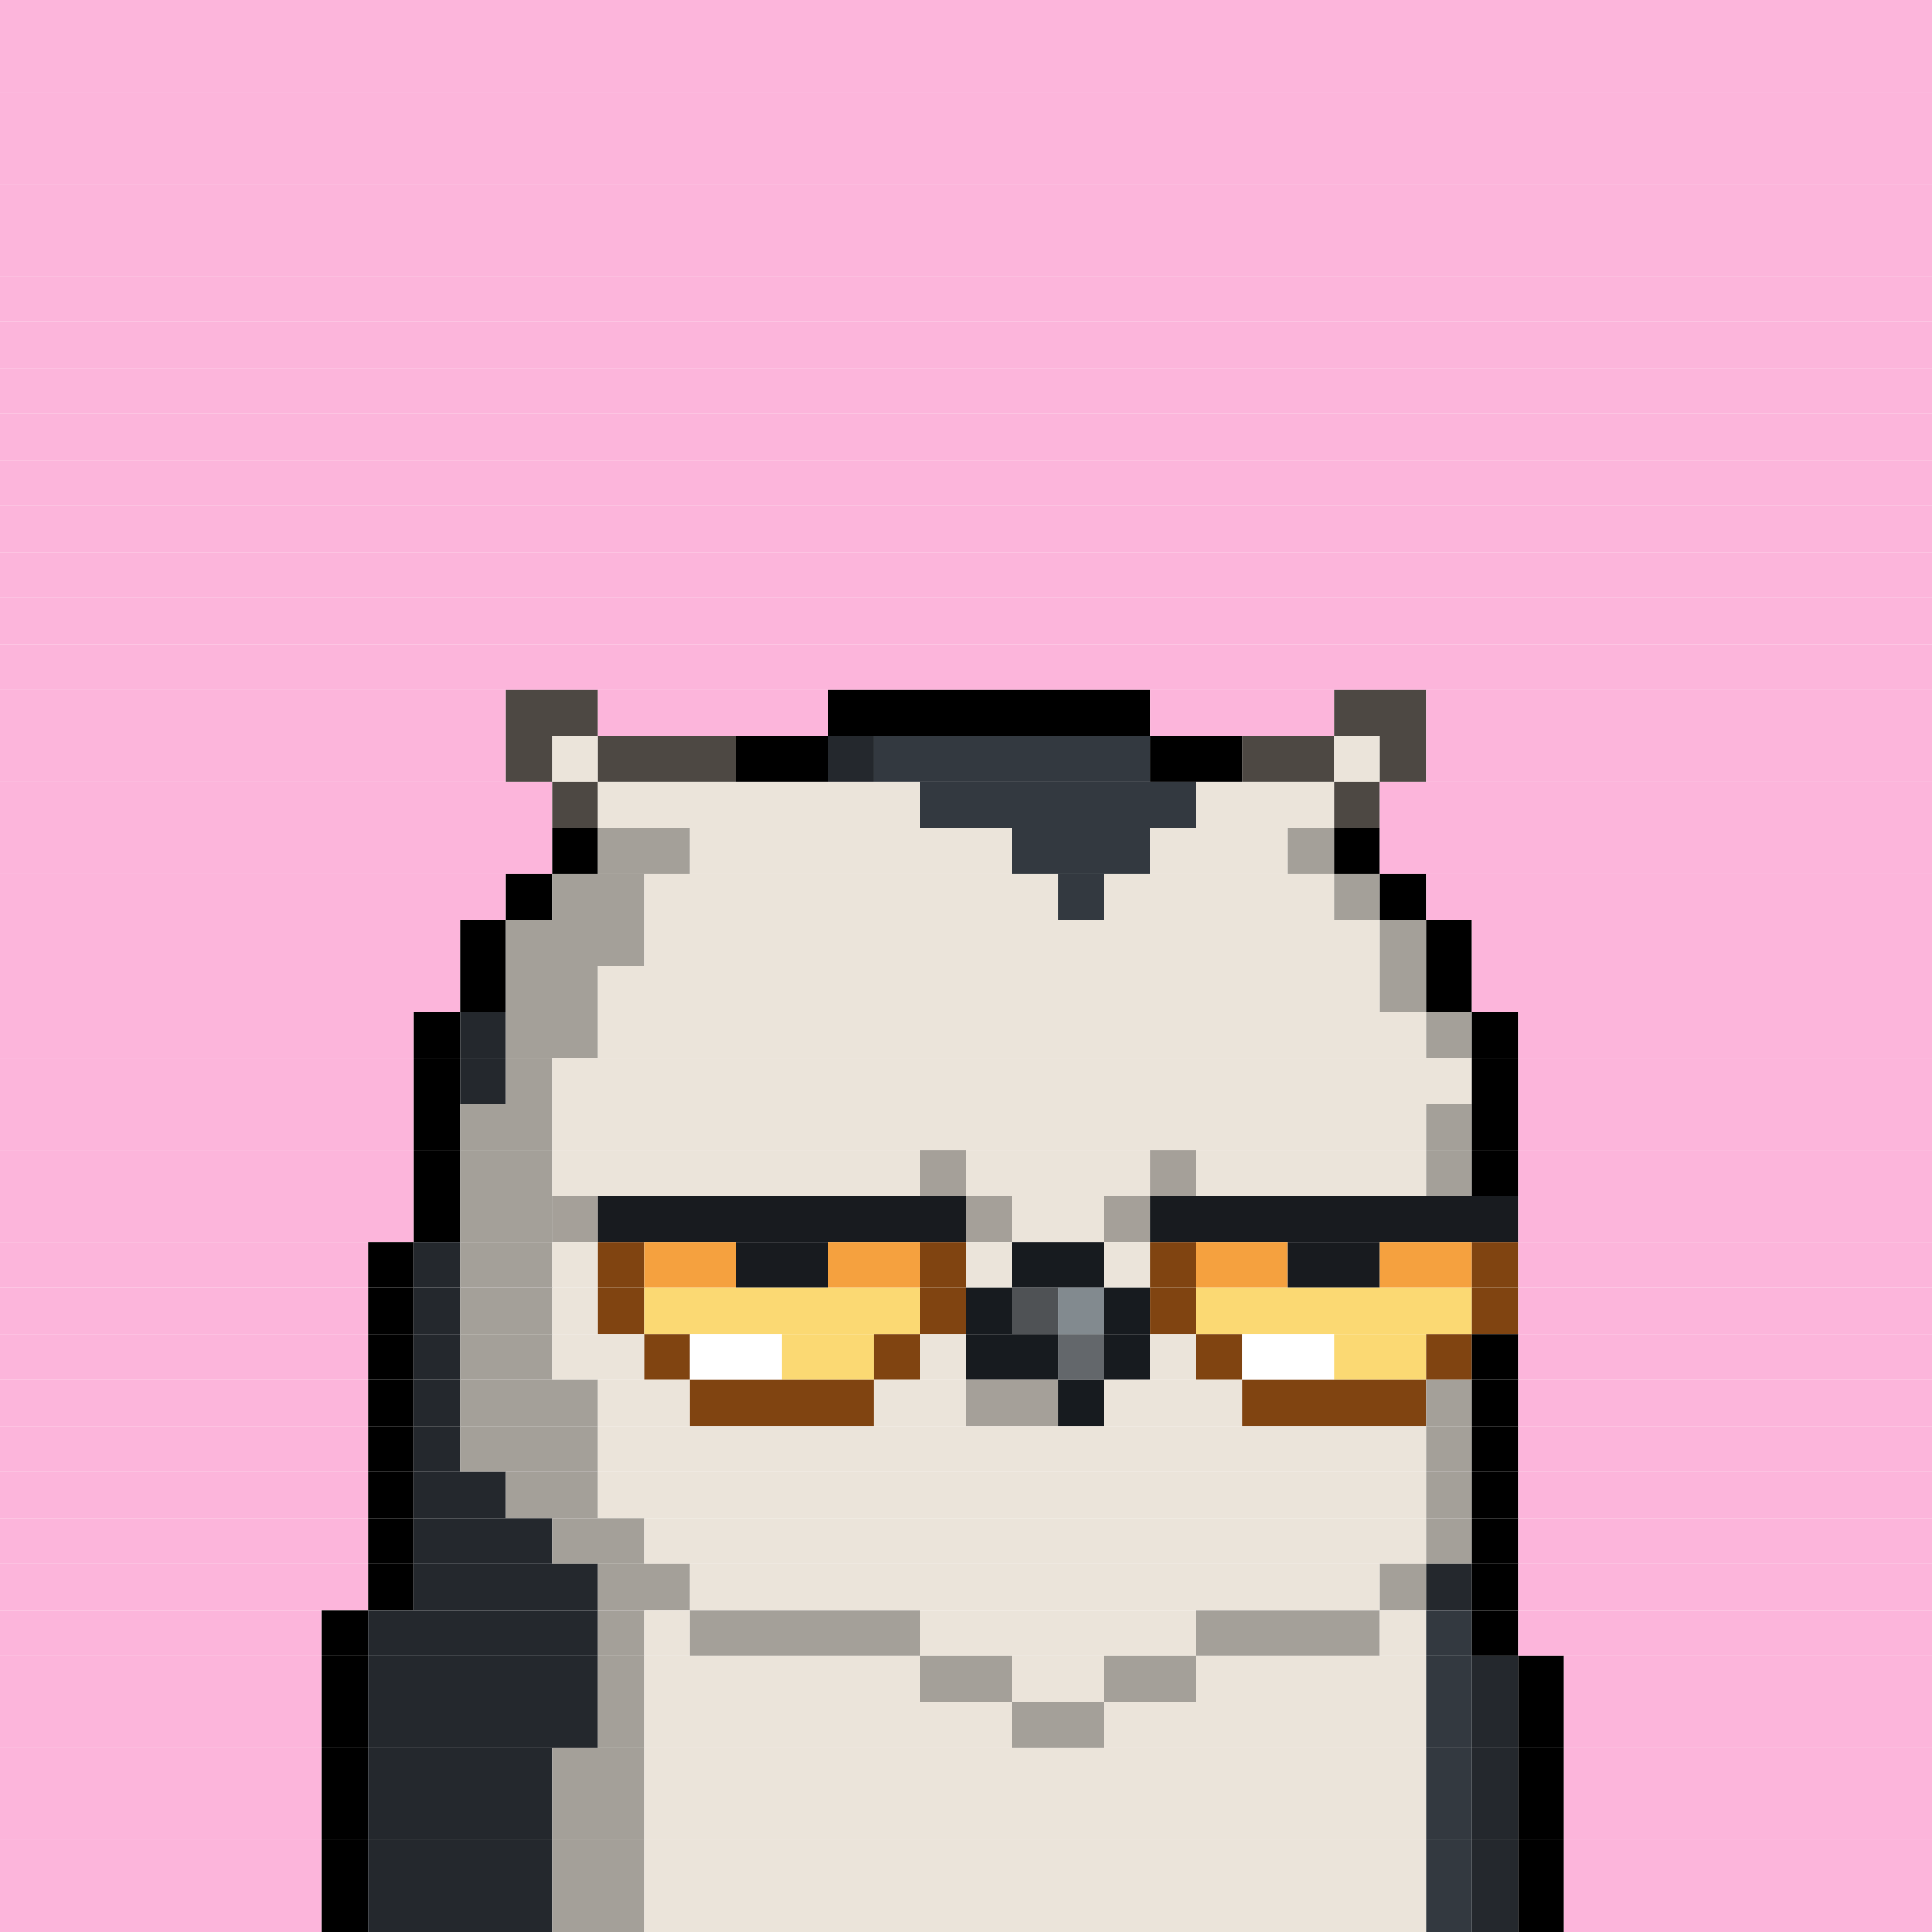 <svg id="bird-svg" xmlns="http://www.w3.org/2000/svg" preserveAspectRatio="xMinYMin meet" viewBox="0 0 42 42"><rect x="0" y="0" width="42" height="42" fill="#808080" stroke="none"/> <rect class='c129' x='0' y='0' width='42'/><rect class='c129' x='0' y='1' width='42'/><rect class='c129' x='0' y='2' width='42'/><rect class='c129' x='0' y='3' width='42'/><rect class='c129' x='0' y='4' width='42'/><rect class='c129' x='0' y='5' width='42'/><rect class='c129' x='0' y='6' width='42'/><rect class='c129' x='0' y='7' width='42'/><rect class='c129' x='0' y='8' width='42'/><rect class='c129' x='0' y='9' width='42'/><rect class='c129' x='0' y='10' width='42'/><rect class='c129' x='0' y='11' width='42'/><rect class='c129' x='0' y='12' width='42'/><rect class='c129' x='0' y='13' width='42'/><rect class='c129' x='0' y='14' width='42'/><rect class='c129' x='0' y='15' width='11'/><rect class='c314' x='11' y='15' width='2'/><rect class='c129' x='13' y='15' width='5'/><rect class='c165' x='18' y='15' width='7'/><rect class='c129' x='25' y='15' width='4'/><rect class='c314' x='29' y='15' width='2'/><rect class='c129' x='31' y='15' width='11'/><rect class='c129' x='0' y='16' width='11'/><rect class='c314' x='11' y='16' width='1'/><rect class='c213' x='12' y='16' width='1'/><rect class='c314' x='13' y='16' width='3'/><rect class='c165' x='16' y='16' width='2'/><rect class='c210' x='18' y='16' width='1'/><rect class='c211' x='19' y='16' width='6'/><rect class='c165' x='25' y='16' width='2'/><rect class='c314' x='27' y='16' width='2'/><rect class='c213' x='29' y='16' width='1'/><rect class='c314' x='30' y='16' width='1'/><rect class='c129' x='31' y='16' width='11'/><rect class='c129' x='0' y='17' width='12'/><rect class='c314' x='12' y='17' width='1'/><rect class='c213' x='13' y='17' width='7'/><rect class='c211' x='20' y='17' width='6'/><rect class='c213' x='26' y='17' width='3'/><rect class='c314' x='29' y='17' width='1'/><rect class='c129' x='30' y='17' width='12'/><rect class='c129' x='0' y='18' width='12'/><rect class='c165' x='12' y='18' width='1'/><rect class='c212' x='13' y='18' width='2'/><rect class='c213' x='15' y='18' width='7'/><rect class='c211' x='22' y='18' width='3'/><rect class='c213' x='25' y='18' width='3'/><rect class='c212' x='28' y='18' width='1'/><rect class='c165' x='29' y='18' width='1'/><rect class='c129' x='30' y='18' width='12'/><rect class='c129' x='0' y='19' width='11'/><rect class='c165' x='11' y='19' width='1'/><rect class='c212' x='12' y='19' width='2'/><rect class='c213' x='14' y='19' width='9'/><rect class='c211' x='23' y='19' width='1'/><rect class='c213' x='24' y='19' width='5'/><rect class='c212' x='29' y='19' width='1'/><rect class='c165' x='30' y='19' width='1'/><rect class='c129' x='31' y='19' width='11'/><rect class='c129' x='0' y='20' width='10'/><rect class='c165' x='10' y='20' width='1'/><rect class='c212' x='11' y='20' width='3'/><rect class='c213' x='14' y='20' width='16'/><rect class='c212' x='30' y='20' width='1'/><rect class='c165' x='31' y='20' width='1'/><rect class='c129' x='32' y='20' width='10'/><rect class='c129' x='0' y='21' width='10'/><rect class='c165' x='10' y='21' width='1'/><rect class='c212' x='11' y='21' width='2'/><rect class='c213' x='13' y='21' width='17'/><rect class='c212' x='30' y='21' width='1'/><rect class='c165' x='31' y='21' width='1'/><rect class='c129' x='32' y='21' width='10'/><rect class='c129' x='0' y='22' width='9'/><rect class='c165' x='9' y='22' width='1'/><rect class='c210' x='10' y='22' width='1'/><rect class='c212' x='11' y='22' width='2'/><rect class='c213' x='13' y='22' width='18'/><rect class='c212' x='31' y='22' width='1'/><rect class='c165' x='32' y='22' width='1'/><rect class='c129' x='33' y='22' width='9'/><rect class='c129' x='0' y='23' width='9'/><rect class='c165' x='9' y='23' width='1'/><rect class='c210' x='10' y='23' width='1'/><rect class='c212' x='11' y='23' width='1'/><rect class='c213' x='12' y='23' width='20'/><rect class='c165' x='32' y='23' width='1'/><rect class='c129' x='33' y='23' width='9'/><rect class='c129' x='0' y='24' width='9'/><rect class='c165' x='9' y='24' width='1'/><rect class='c212' x='10' y='24' width='2'/><rect class='c213' x='12' y='24' width='19'/><rect class='c212' x='31' y='24' width='1'/><rect class='c165' x='32' y='24' width='1'/><rect class='c129' x='33' y='24' width='9'/><rect class='c129' x='0' y='25' width='9'/><rect class='c165' x='9' y='25' width='1'/><rect class='c212' x='10' y='25' width='2'/><rect class='c213' x='20' y='25' width='1'/><rect class='c213' x='12' y='25' width='8'/><rect class='c865' x='20' y='25' width='1'/><rect class='c213' x='25' y='25' width='1'/><rect class='c213' x='21' y='25' width='4'/><rect class='c865' x='25' y='25' width='1'/><rect class='c213' x='26' y='25' width='5'/><rect class='c212' x='31' y='25' width='1'/><rect class='c165' x='32' y='25' width='1'/><rect class='c129' x='33' y='25' width='9'/><rect class='c129' x='0' y='26' width='9'/><rect class='c165' x='9' y='26' width='1'/><rect class='c213' x='12' y='26' width='1'/><rect class='c212' x='10' y='26' width='2'/><rect class='c865' x='12' y='26' width='1'/><rect class='c213' x='21' y='26' width='1'/><rect class='c181' x='13' y='26' width='8'/><rect class='c865' x='21' y='26' width='1'/><rect class='c213' x='24' y='26' width='1'/><rect class='c213' x='22' y='26' width='2'/><rect class='c865' x='24' y='26' width='1'/><rect class='c181' x='25' y='26' width='8'/><rect class='c129' x='33' y='26' width='9'/><rect class='c129' x='0' y='27' width='8'/><rect class='c165' x='8' y='27' width='1'/><rect class='c210' x='9' y='27' width='1'/><rect class='c212' x='10' y='27' width='2'/><rect class='c213' x='12' y='27' width='1'/><rect class='c369' x='13' y='27' width='1'/><rect class='c370' x='14' y='27' width='2'/><rect class='c181' x='16' y='27' width='2'/><rect class='c370' x='18' y='27' width='2'/><rect class='c369' x='20' y='27' width='1'/><rect class='c213' x='21' y='27' width='1'/><rect class='c140' x='22' y='27' width='2'/><rect class='c213' x='24' y='27' width='1'/><rect class='c369' x='25' y='27' width='1'/><rect class='c370' x='26' y='27' width='2'/><rect class='c181' x='28' y='27' width='2'/><rect class='c370' x='30' y='27' width='2'/><rect class='c369' x='32' y='27' width='1'/><rect class='c129' x='33' y='27' width='9'/><rect class='c129' x='0' y='28' width='8'/><rect class='c165' x='8' y='28' width='1'/><rect class='c210' x='9' y='28' width='1'/><rect class='c212' x='10' y='28' width='2'/><rect class='c213' x='12' y='28' width='1'/><rect class='c369' x='13' y='28' width='1'/><rect class='c371' x='14' y='28' width='6'/><rect class='c369' x='20' y='28' width='1'/><rect class='c140' x='21' y='28' width='1'/><rect class='c158' x='22' y='28' width='1'/><rect class='c143' x='23' y='28' width='1'/><rect class='c140' x='24' y='28' width='1'/><rect class='c369' x='25' y='28' width='1'/><rect class='c371' x='26' y='28' width='6'/><rect class='c369' x='32' y='28' width='1'/><rect class='c129' x='33' y='28' width='9'/><rect class='c129' x='0' y='29' width='8'/><rect class='c165' x='8' y='29' width='1'/><rect class='c210' x='9' y='29' width='1'/><rect class='c212' x='10' y='29' width='2'/><rect class='c213' x='12' y='29' width='2'/><rect class='c369' x='14' y='29' width='1'/><rect class='c138' x='15' y='29' width='2'/><rect class='c371' x='17' y='29' width='2'/><rect class='c369' x='19' y='29' width='1'/><rect class='c213' x='20' y='29' width='1'/><rect class='c140' x='21' y='29' width='2'/><rect class='c142' x='23' y='29' width='1'/><rect class='c140' x='24' y='29' width='1'/><rect class='c213' x='25' y='29' width='1'/><rect class='c369' x='26' y='29' width='1'/><rect class='c138' x='27' y='29' width='2'/><rect class='c371' x='29' y='29' width='2'/><rect class='c369' x='31' y='29' width='1'/><rect class='c165' x='32' y='29' width='1'/><rect class='c129' x='33' y='29' width='9'/><rect class='c129' x='0' y='30' width='8'/><rect class='c165' x='8' y='30' width='1'/><rect class='c210' x='9' y='30' width='1'/><rect class='c212' x='10' y='30' width='3'/><rect class='c213' x='13' y='30' width='2'/><rect class='c369' x='15' y='30' width='4'/><rect class='c213' x='21' y='30' width='1'/><rect class='c213' x='19' y='30' width='2'/><rect class='c213' x='22' y='30' width='1'/><rect class='c865' x='21' y='30' width='2'/><rect class='c140' x='23' y='30' width='1'/><rect class='c213' x='24' y='30' width='3'/><rect class='c369' x='27' y='30' width='4'/><rect class='c212' x='31' y='30' width='1'/><rect class='c165' x='32' y='30' width='1'/><rect class='c129' x='33' y='30' width='9'/><rect class='c129' x='0' y='31' width='8'/><rect class='c165' x='8' y='31' width='1'/><rect class='c210' x='9' y='31' width='1'/><rect class='c212' x='10' y='31' width='3'/><rect class='c213' x='13' y='31' width='18'/><rect class='c212' x='31' y='31' width='1'/><rect class='c165' x='32' y='31' width='1'/><rect class='c129' x='33' y='31' width='9'/><rect class='c129' x='0' y='32' width='8'/><rect class='c165' x='8' y='32' width='1'/><rect class='c210' x='9' y='32' width='2'/><rect class='c212' x='11' y='32' width='2'/><rect class='c213' x='13' y='32' width='18'/><rect class='c212' x='31' y='32' width='1'/><rect class='c165' x='32' y='32' width='1'/><rect class='c129' x='33' y='32' width='9'/><rect class='c129' x='0' y='33' width='8'/><rect class='c165' x='8' y='33' width='1'/><rect class='c210' x='9' y='33' width='3'/><rect class='c212' x='12' y='33' width='2'/><rect class='c213' x='14' y='33' width='17'/><rect class='c212' x='31' y='33' width='1'/><rect class='c165' x='32' y='33' width='1'/><rect class='c129' x='33' y='33' width='9'/><rect class='c129' x='0' y='34' width='8'/><rect class='c165' x='8' y='34' width='1'/><rect class='c210' x='9' y='34' width='4'/><rect class='c212' x='13' y='34' width='2'/><rect class='c213' x='15' y='34' width='15'/><rect class='c212' x='30' y='34' width='1'/><rect class='c210' x='31' y='34' width='1'/><rect class='c165' x='32' y='34' width='1'/><rect class='c129' x='33' y='34' width='9'/><rect class='c129' x='0' y='35' width='7'/><rect class='c165' x='7' y='35' width='1'/><rect class='c210' x='8' y='35' width='5'/><rect class='c212' x='13' y='35' width='1'/><rect class='c213' x='14' y='35' width='1'/><rect class='c212' x='15' y='35' width='5'/><rect class='c213' x='20' y='35' width='6'/><rect class='c212' x='26' y='35' width='4'/><rect class='c213' x='30' y='35' width='1'/><rect class='c211' x='31' y='35' width='1'/><rect class='c165' x='32' y='35' width='1'/><rect class='c129' x='33' y='35' width='9'/><rect class='c129' x='0' y='36' width='7'/><rect class='c165' x='7' y='36' width='1'/><rect class='c210' x='8' y='36' width='5'/><rect class='c212' x='13' y='36' width='1'/><rect class='c213' x='14' y='36' width='6'/><rect class='c212' x='20' y='36' width='2'/><rect class='c213' x='22' y='36' width='2'/><rect class='c212' x='24' y='36' width='2'/><rect class='c213' x='26' y='36' width='5'/><rect class='c211' x='31' y='36' width='1'/><rect class='c210' x='32' y='36' width='1'/><rect class='c165' x='33' y='36' width='1'/><rect class='c129' x='34' y='36' width='8'/><rect class='c129' x='0' y='37' width='7'/><rect class='c165' x='7' y='37' width='1'/><rect class='c210' x='8' y='37' width='5'/><rect class='c212' x='13' y='37' width='1'/><rect class='c213' x='14' y='37' width='8'/><rect class='c212' x='22' y='37' width='2'/><rect class='c213' x='24' y='37' width='7'/><rect class='c211' x='31' y='37' width='1'/><rect class='c210' x='32' y='37' width='1'/><rect class='c165' x='33' y='37' width='1'/><rect class='c129' x='34' y='37' width='8'/><rect class='c129' x='0' y='38' width='7'/><rect class='c165' x='7' y='38' width='1'/><rect class='c210' x='8' y='38' width='4'/><rect class='c212' x='12' y='38' width='2'/><rect class='c213' x='14' y='38' width='17'/><rect class='c211' x='31' y='38' width='1'/><rect class='c210' x='32' y='38' width='1'/><rect class='c165' x='33' y='38' width='1'/><rect class='c129' x='34' y='38' width='8'/><rect class='c129' x='0' y='39' width='7'/><rect class='c165' x='7' y='39' width='1'/><rect class='c210' x='8' y='39' width='4'/><rect class='c212' x='12' y='39' width='2'/><rect class='c213' x='14' y='39' width='17'/><rect class='c211' x='31' y='39' width='1'/><rect class='c210' x='32' y='39' width='1'/><rect class='c165' x='33' y='39' width='1'/><rect class='c129' x='34' y='39' width='8'/><rect class='c129' x='0' y='40' width='7'/><rect class='c165' x='7' y='40' width='1'/><rect class='c210' x='8' y='40' width='4'/><rect class='c212' x='12' y='40' width='2'/><rect class='c213' x='14' y='40' width='17'/><rect class='c211' x='31' y='40' width='1'/><rect class='c210' x='32' y='40' width='1'/><rect class='c165' x='33' y='40' width='1'/><rect class='c129' x='34' y='40' width='8'/><rect class='c129' x='0' y='41' width='7'/><rect class='c165' x='7' y='41' width='1'/><rect class='c210' x='8' y='41' width='4'/><rect class='c212' x='12' y='41' width='2'/><rect class='c213' x='14' y='41' width='17'/><rect class='c211' x='31' y='41' width='1'/><rect class='c210' x='32' y='41' width='1'/><rect class='c165' x='33' y='41' width='1'/><rect class='c129' x='34' y='41' width='8'/><style>rect{height:1px;} #bird-svg{shape-rendering: crispedges;} .c129{fill:rgb(252,181,219)}.c138{fill:rgb(255,255,255)}.c140{fill:rgb(23,27,31)}.c142{fill:rgb(99,103,107)}.c143{fill:rgb(130,138,143)}.c158{fill:rgb(79,82,85)}.c165{fill:rgb(0,0,0)}.c181{fill:rgb(24,27,31)}.c210{fill:rgb(36,40,45)}.c211{fill:rgb(51,57,64)}.c212{fill:rgb(164,160,153)}.c213{fill:rgb(235,228,218)}.c314{fill:rgb(77,72,67)}.c369{fill:rgb(128,68,17)}.c370{fill:rgb(245,161,63)}.c371{fill:rgb(251,217,115)}.c865{fill:rgba(0,0,0,0.30)}</style></svg>